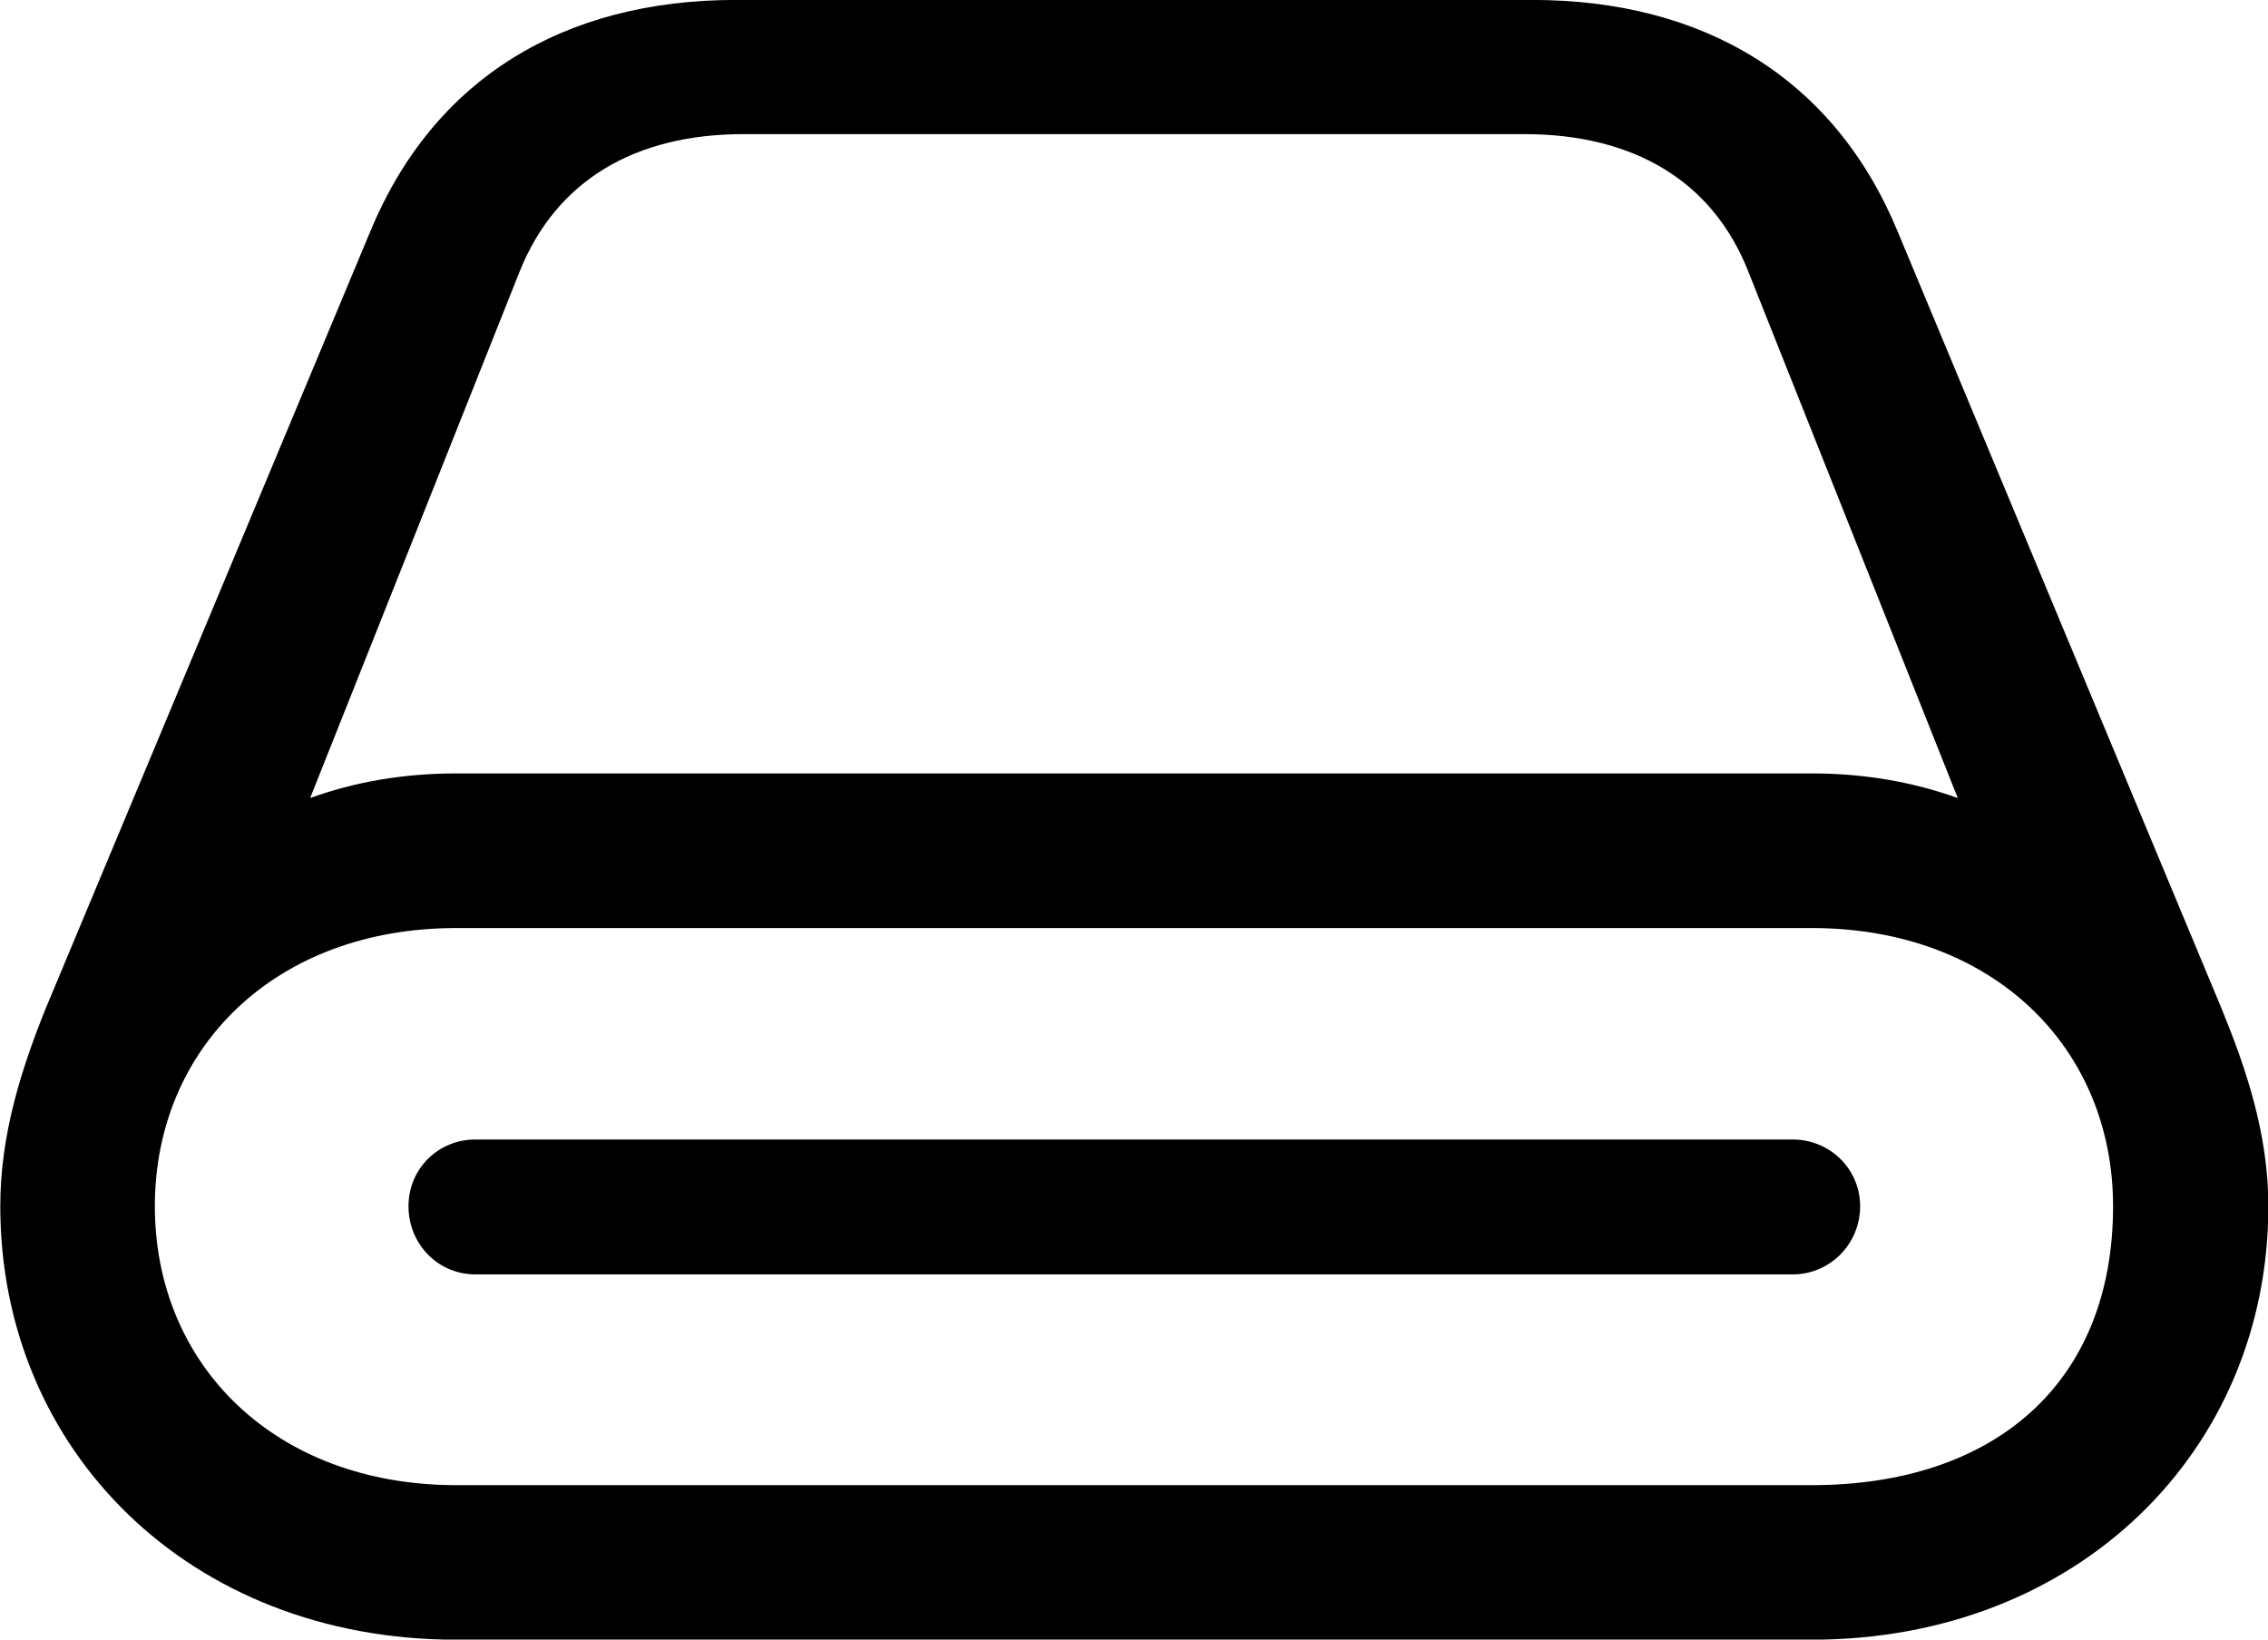 <svg viewBox="0 0 32.279 23.338" xmlns="http://www.w3.org/2000/svg"><path d="M0.004 17.169C0.004 20.64 2.694 23.34 6.494 23.34H25.784C29.584 23.34 32.284 20.64 32.284 17.169C32.284 16.149 31.974 15.229 31.624 14.37L27.014 3.309C26.114 1.119 24.254 -0.001 21.804 -0.001H10.474C8.024 -0.001 6.164 1.119 5.264 3.309L0.644 14.37C0.304 15.22 0.004 16.149 0.004 17.169ZM4.414 11.36L7.394 3.869C7.914 2.57 9.034 1.909 10.584 1.909H21.694C23.244 1.909 24.374 2.57 24.884 3.869L27.864 11.36C27.224 11.13 26.534 11.009 25.784 11.009H6.494C5.744 11.009 5.044 11.13 4.414 11.36ZM2.204 17.169C2.204 14.919 3.914 13.21 6.494 13.21H25.784C28.374 13.21 30.074 14.919 30.074 17.169C30.074 19.7 28.374 21.14 25.784 21.14H6.494C3.914 21.14 2.204 19.43 2.204 17.169ZM5.814 17.169C5.814 17.709 6.234 18.14 6.764 18.14H25.514C26.044 18.14 26.474 17.709 26.474 17.169C26.474 16.64 26.044 16.22 25.514 16.22H6.764C6.234 16.22 5.814 16.64 5.814 17.169Z" /></svg>